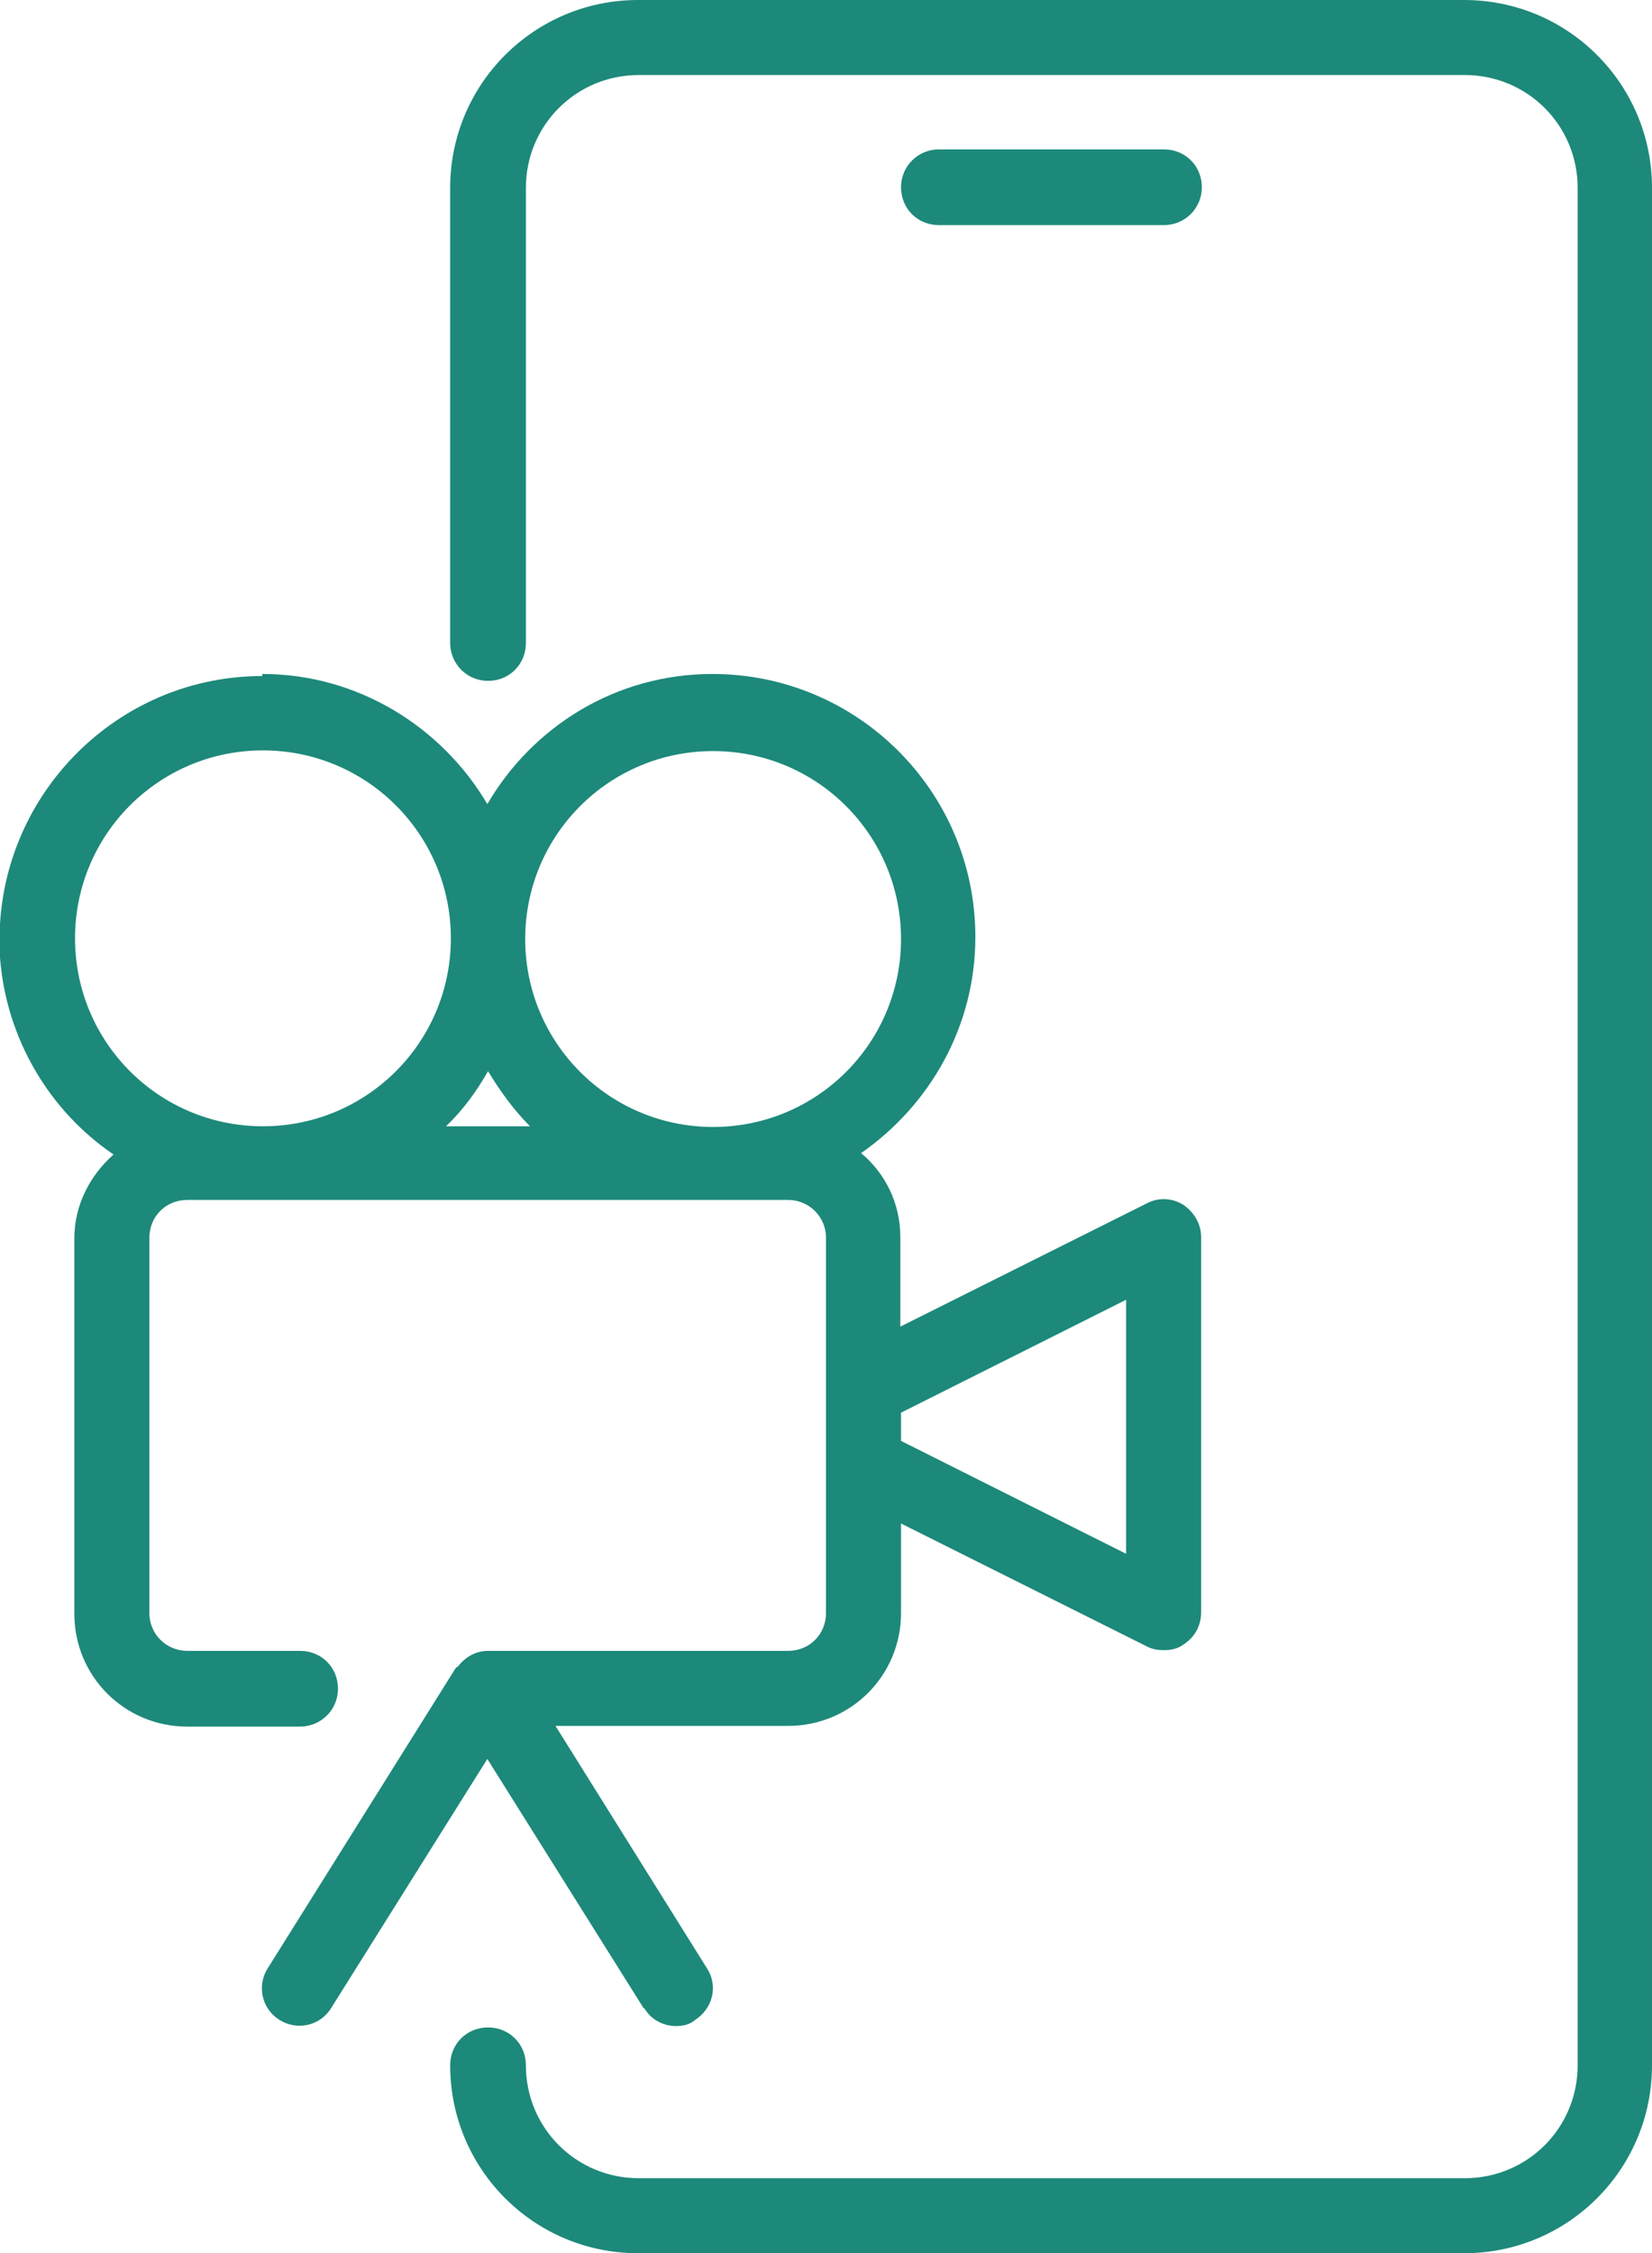 <?xml version="1.0" encoding="UTF-8"?>
<svg id="Layer_1" xmlns="http://www.w3.org/2000/svg" viewBox="0 0 24 32.73">
  <defs>
    <style>
      .cls-1 {
        fill: #1d897a;
      }

      .cls-2 {
        fill: none;
      }
    </style>
  </defs>
  <polygon class="cls-2" points="16.36 18.88 13.09 20.52 13.09 20.93 16.36 22.57 16.36 18.88"/>
  <path class="cls-2" d="M10.36,16.36c1.51,0,2.73-1.22,2.73-2.73s-1.22-2.73-2.73-2.73-2.73,1.22-2.73,2.73,1.22,2.73,2.73,2.73Z"/>
  <path class="cls-2" d="M3.82,10.91c-1.51,0-2.73,1.22-2.73,2.73s1.22,2.73,2.73,2.73,2.73-1.22,2.73-2.73-1.22-2.73-2.73-2.73Z"/>
  <path class="cls-2" d="M7.7,16.36c-.24-.24-.44-.51-.61-.8-.17.29-.37.57-.61.8h1.22Z"/>
  <path class="cls-1" d="M16.91,3.27c.3,0,.55-.24.55-.55s-.24-.55-.55-.55h-3.27c-.3,0-.55.24-.55.55s.24.55.55.55h3.27Z"/>
  <path class="cls-1" d="M21.27,0h-12c-1.51,0-2.73,1.22-2.73,2.73v6.61c0,.3.24.55.55.55s.55-.24.55-.55V2.73c0-.91.73-1.64,1.64-1.64h12c.91,0,1.64.73,1.64,1.64v27.27c0,.91-.73,1.64-1.64,1.64h-12c-.91,0-1.64-.73-1.64-1.64,0-.31-.24-.55-.55-.55s-.55.24-.55.55c0,1.51,1.22,2.73,2.73,2.73h12c1.51,0,2.73-1.22,2.73-2.73V2.73c0-1.51-1.22-2.73-2.73-2.73Z"/>
  <path class="cls-1" d="M3.81,9.82c-2.03,0-3.69,1.6-3.81,3.6v.49c.09,1.18.72,2.23,1.65,2.86-.34.3-.57.73-.57,1.22v5.45c0,.91.73,1.64,1.64,1.64h1.64c.3,0,.55-.24.55-.55s-.24-.55-.55-.55h-1.64c-.3,0-.55-.24-.55-.55v-5.45c0-.31.24-.55.55-.55h8.73c.3,0,.55.24.55.55v5.45c0,.31-.24.55-.55.55h-4.36c-.19,0-.34.1-.44.23,0,0-.02.01-.03.02l-2.73,4.36c-.16.25-.09.59.17.75.25.16.59.09.75-.17l2.27-3.62,2.27,3.62h.01c.1.17.28.26.46.26.1,0,.2-.02.28-.09.25-.16.34-.49.17-.75l-2.2-3.52h3.38c.91,0,1.64-.73,1.64-1.64v-1.3l3.58,1.79c.08.04.16.05.24.05.1,0,.2-.02.28-.08.16-.1.26-.27.26-.47v-5.45c0-.19-.1-.36-.26-.47-.16-.1-.36-.11-.53-.02l-3.58,1.79v-1.3c0-.49-.22-.93-.57-1.22.99-.69,1.66-1.83,1.66-3.14,0-2.11-1.71-3.82-3.82-3.82-1.4,0-2.61.76-3.27,1.89-.66-1.12-1.88-1.89-3.27-1.89ZM13.09,20.52l3.27-1.64v3.69l-3.27-1.64v-.41ZM3.82,16.36c-1.51,0-2.73-1.22-2.73-2.73s1.22-2.73,2.73-2.73,2.73,1.22,2.73,2.73-1.22,2.73-2.73,2.73ZM10.36,10.91c1.51,0,2.73,1.22,2.73,2.73s-1.22,2.73-2.73,2.73-2.73-1.22-2.73-2.73,1.22-2.73,2.73-2.73ZM7.7,16.36h-1.22c.24-.23.44-.5.61-.8.17.28.37.56.61.8Z"/>
</svg>